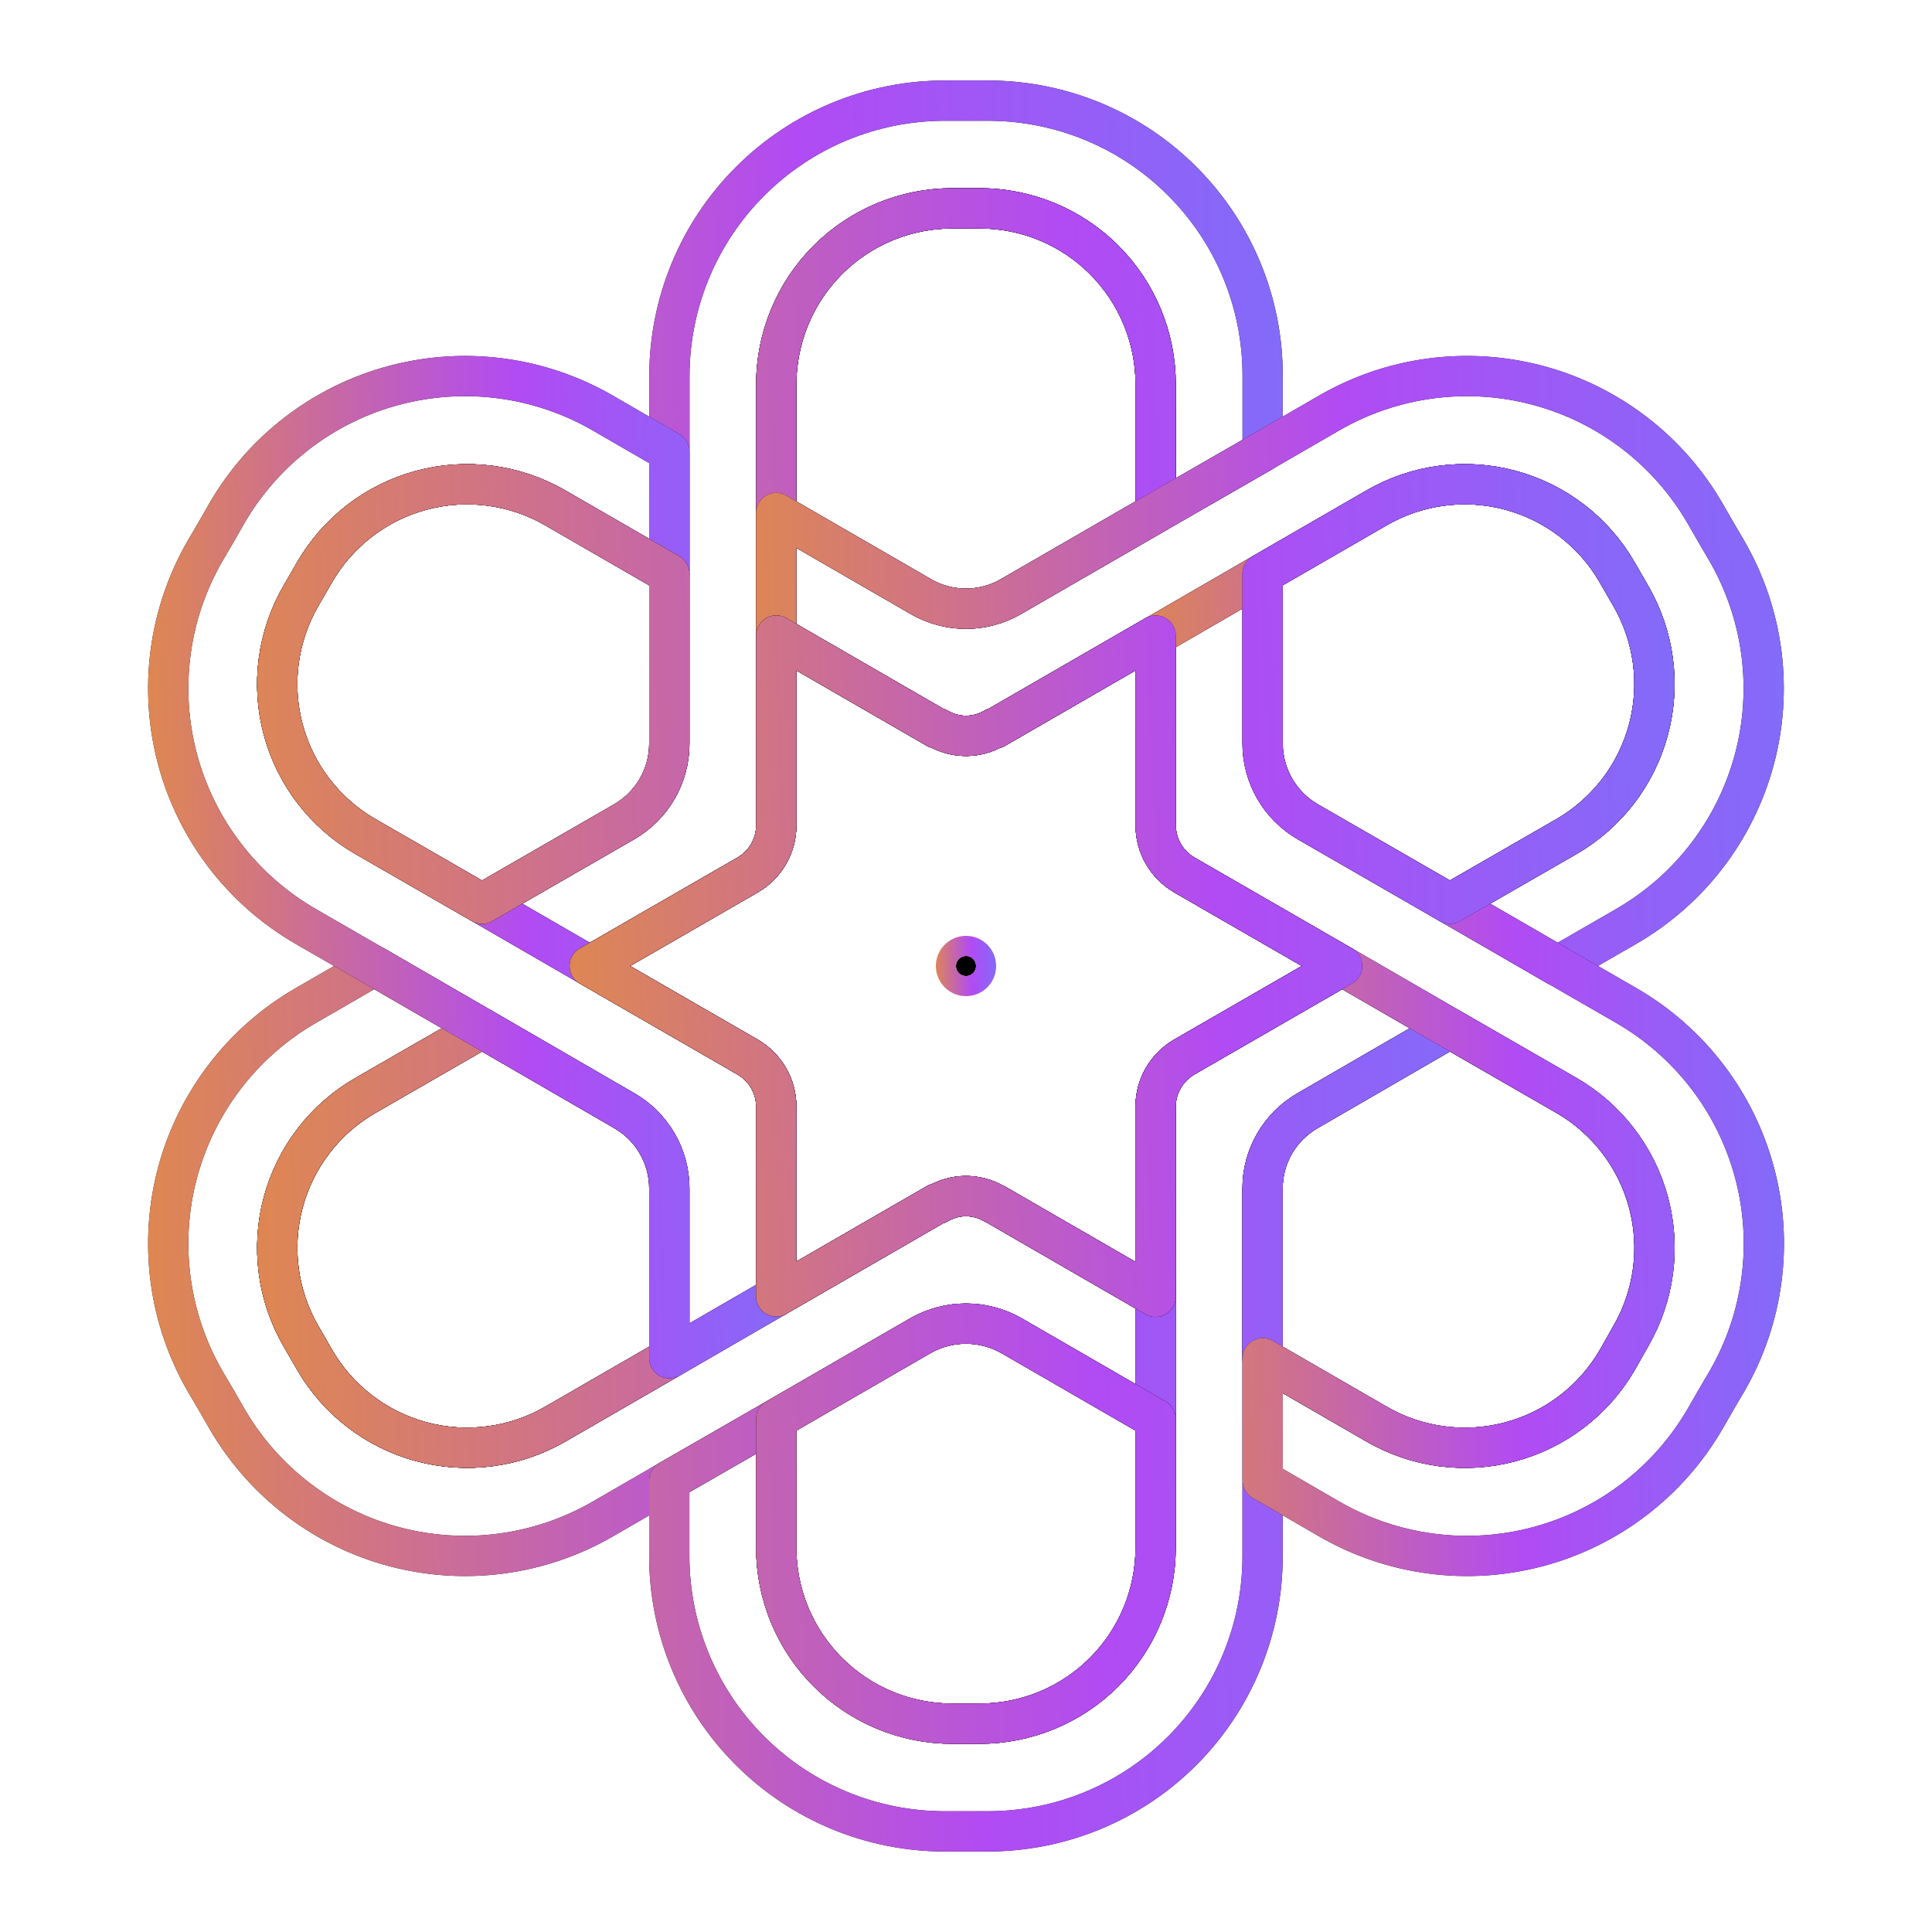 <svg width="48" height="48" viewBox="0 0 48 48" fill="none" xmlns="http://www.w3.org/2000/svg">
<g id="arcticons:ai-chat">
<g id="Vector">
<path d="M31.37 9.33V11.218L28.713 12.746V9.55C28.714 8.391 28.255 7.28 27.437 6.459C26.618 5.639 25.508 5.178 24.349 5.176H23.66C23.086 5.176 22.517 5.289 21.986 5.509C21.456 5.729 20.974 6.051 20.567 6.457C20.161 6.863 19.839 7.346 19.62 7.876C19.4 8.407 19.287 8.976 19.287 9.55V20.505C19.287 21.015 19.017 21.484 18.567 21.743L14.654 24L11.978 22.452L15.513 20.415C15.852 20.218 16.134 19.936 16.331 19.596C16.527 19.256 16.63 18.87 16.631 18.478V9.34C16.632 7.526 17.353 5.787 18.636 4.505C19.918 3.222 21.657 2.501 23.471 2.5H24.541C25.438 2.5 26.326 2.676 27.155 3.019C27.984 3.362 28.737 3.865 29.371 4.5C30.006 5.134 30.509 5.887 30.852 6.716C31.195 7.545 31.37 8.433 31.37 9.33ZM28.713 32.219V35.254L25.118 33.177C24.776 32.986 24.392 32.885 24 32.885C23.608 32.885 23.224 32.986 22.882 33.177L19.287 35.254L16.63 36.782L14.973 37.741C13.403 38.647 11.539 38.893 9.788 38.425C8.037 37.957 6.544 36.812 5.636 35.244L5.366 34.774L5.096 34.316C4.647 33.538 4.355 32.68 4.238 31.79C4.121 30.899 4.18 29.995 4.413 29.128C4.646 28.26 5.048 27.448 5.595 26.736C6.142 26.024 6.825 25.427 7.603 24.979L9.3 23.999L11.977 25.548L9.081 27.216C8.583 27.502 8.146 27.884 7.796 28.339C7.446 28.794 7.188 29.314 7.039 29.868C6.89 30.423 6.851 31.001 6.926 31.571C7 32.14 7.186 32.69 7.473 33.187L7.813 33.777C8.1 34.275 8.483 34.712 8.939 35.063C9.395 35.413 9.915 35.67 10.471 35.82C11.026 35.969 11.605 36.007 12.176 35.932C12.746 35.858 13.296 35.671 13.794 35.384L16.63 33.746L19.287 32.208L23.281 29.902L23.291 29.912C23.731 29.652 24.27 29.652 24.709 29.912H24.719L28.713 32.219Z" stroke="black" stroke-linecap="round" stroke-linejoin="round"/>
<path d="M31.37 9.33V11.218L28.713 12.746V9.55C28.714 8.391 28.255 7.28 27.437 6.459C26.618 5.639 25.508 5.178 24.349 5.176H23.66C23.086 5.176 22.517 5.289 21.986 5.509C21.456 5.729 20.974 6.051 20.567 6.457C20.161 6.863 19.839 7.346 19.62 7.876C19.4 8.407 19.287 8.976 19.287 9.55V20.505C19.287 21.015 19.017 21.484 18.567 21.743L14.654 24L11.978 22.452L15.513 20.415C15.852 20.218 16.134 19.936 16.331 19.596C16.527 19.256 16.63 18.87 16.631 18.478V9.34C16.632 7.526 17.353 5.787 18.636 4.505C19.918 3.222 21.657 2.501 23.471 2.5H24.541C25.438 2.5 26.326 2.676 27.155 3.019C27.984 3.362 28.737 3.865 29.371 4.5C30.006 5.134 30.509 5.887 30.852 6.716C31.195 7.545 31.37 8.433 31.37 9.33ZM28.713 32.219V35.254L25.118 33.177C24.776 32.986 24.392 32.885 24 32.885C23.608 32.885 23.224 32.986 22.882 33.177L19.287 35.254L16.63 36.782L14.973 37.741C13.403 38.647 11.539 38.893 9.788 38.425C8.037 37.957 6.544 36.812 5.636 35.244L5.366 34.774L5.096 34.316C4.647 33.538 4.355 32.68 4.238 31.79C4.121 30.899 4.18 29.995 4.413 29.128C4.646 28.26 5.048 27.448 5.595 26.736C6.142 26.024 6.825 25.427 7.603 24.979L9.3 23.999L11.977 25.548L9.081 27.216C8.583 27.502 8.146 27.884 7.796 28.339C7.446 28.794 7.188 29.314 7.039 29.868C6.89 30.423 6.851 31.001 6.926 31.571C7 32.14 7.186 32.69 7.473 33.187L7.813 33.777C8.1 34.275 8.483 34.712 8.939 35.063C9.395 35.413 9.915 35.67 10.471 35.82C11.026 35.969 11.605 36.007 12.176 35.932C12.746 35.858 13.296 35.671 13.794 35.384L16.63 33.746L19.287 32.208L23.281 29.902L23.291 29.912C23.731 29.652 24.27 29.652 24.709 29.912H24.719L28.713 32.219Z" stroke="url(#paint0_linear_154_182)" stroke-linecap="round" stroke-linejoin="round"/>
</g>
<path id="Vector_2" d="M16.628 29.522V33.746L13.792 35.384C13.294 35.671 12.744 35.857 12.174 35.932C11.603 36.007 11.024 35.968 10.468 35.819C9.913 35.67 9.392 35.412 8.936 35.062C8.48 34.711 8.098 34.274 7.811 33.776L7.471 33.187C7.184 32.689 6.998 32.14 6.924 31.57C6.849 31.001 6.888 30.422 7.037 29.868C7.186 29.313 7.444 28.794 7.794 28.338C8.144 27.883 8.581 27.502 9.079 27.216L11.975 25.548L15.51 27.595C15.849 27.79 16.131 28.07 16.327 28.408C16.524 28.747 16.627 29.131 16.628 29.522M40.515 33.197L40.175 33.797C39.592 34.797 38.636 35.526 37.517 35.823C36.398 36.121 35.207 35.963 34.204 35.384L31.368 33.746V29.522C31.368 28.723 31.798 27.994 32.486 27.595L36.021 25.548L38.917 27.216C39.415 27.503 39.851 27.886 40.201 28.343C40.551 28.799 40.807 29.32 40.956 29.875C41.104 30.43 41.142 31.01 41.066 31.58C40.99 32.15 40.803 32.699 40.515 33.197M22.88 14.823L19.285 12.746V9.55C19.285 8.975 19.398 8.407 19.618 7.876C19.837 7.345 20.16 6.863 20.566 6.457C20.972 6.051 21.454 5.729 21.984 5.509C22.515 5.289 23.084 5.176 23.658 5.176H24.348C25.507 5.178 26.617 5.639 27.435 6.46C28.253 7.28 28.712 8.391 28.711 9.55V12.746L25.116 14.823C24.427 15.223 23.569 15.223 22.879 14.823H22.88ZM33.345 24L29.43 26.257C28.981 26.517 28.711 26.986 28.711 27.495V32.219L24.717 29.912H24.707C24.267 29.652 23.728 29.652 23.289 29.912L23.279 29.902L19.285 32.209V27.495C19.285 26.985 19.015 26.517 18.565 26.257L14.652 24L18.567 21.743C19.017 21.483 19.286 21.014 19.286 20.505V15.79L23.28 18.097L23.29 18.087C23.73 18.347 24.269 18.347 24.708 18.087L24.718 18.097L28.712 15.79V20.504C28.712 21.014 28.982 21.483 29.432 21.742L33.345 24Z" stroke="black" stroke-linecap="round" stroke-linejoin="round"/>
<g id="Vector_3">
<path d="M16.628 29.522V33.746L13.792 35.384C13.294 35.671 12.744 35.857 12.174 35.932C11.603 36.007 11.024 35.968 10.468 35.819C9.913 35.67 9.392 35.412 8.936 35.062C8.48 34.711 8.098 34.274 7.811 33.776L7.471 33.187C7.184 32.689 6.998 32.14 6.924 31.57C6.849 31.001 6.888 30.422 7.037 29.868C7.186 29.313 7.444 28.794 7.794 28.338C8.144 27.883 8.581 27.502 9.079 27.216L11.975 25.548L15.51 27.595C15.849 27.79 16.131 28.07 16.327 28.408C16.524 28.747 16.627 29.131 16.628 29.522M40.515 33.197L40.175 33.797C39.592 34.797 38.636 35.526 37.517 35.823C36.398 36.121 35.207 35.963 34.204 35.384L31.368 33.746V29.522C31.368 28.723 31.798 27.994 32.486 27.595L36.021 25.548L38.917 27.216C39.415 27.503 39.851 27.886 40.201 28.343C40.551 28.799 40.807 29.32 40.956 29.875C41.104 30.43 41.142 31.01 41.066 31.58C40.99 32.15 40.803 32.699 40.515 33.197M22.88 14.823L19.285 12.746V9.55C19.285 8.975 19.398 8.407 19.618 7.876C19.837 7.345 20.16 6.863 20.566 6.457C20.972 6.051 21.454 5.729 21.984 5.509C22.515 5.289 23.084 5.176 23.658 5.176H24.348C25.507 5.178 26.617 5.639 27.435 6.46C28.253 7.28 28.712 8.391 28.711 9.55V12.746L25.116 14.823C24.427 15.223 23.569 15.223 22.879 14.823H22.88ZM33.345 24L29.43 26.257C28.981 26.517 28.711 26.986 28.711 27.495V32.219L24.717 29.912H24.707C24.267 29.652 23.728 29.652 23.289 29.912L23.279 29.902L19.285 32.209V27.495C19.285 26.985 19.015 26.517 18.565 26.257L14.652 24L18.567 21.743C19.017 21.483 19.286 21.014 19.286 20.505V15.79L23.28 18.097L23.29 18.087C23.73 18.347 24.269 18.347 24.708 18.087L24.718 18.097L28.712 15.79V20.504C28.712 21.014 28.982 21.483 29.432 21.742L33.345 24Z" stroke="black" stroke-linecap="round" stroke-linejoin="round"/>
<path d="M16.628 29.522V33.746L13.792 35.384C13.294 35.671 12.744 35.857 12.174 35.932C11.603 36.007 11.024 35.968 10.468 35.819C9.913 35.67 9.392 35.412 8.936 35.062C8.48 34.711 8.098 34.274 7.811 33.776L7.471 33.187C7.184 32.689 6.998 32.14 6.924 31.57C6.849 31.001 6.888 30.422 7.037 29.868C7.186 29.313 7.444 28.794 7.794 28.338C8.144 27.883 8.581 27.502 9.079 27.216L11.975 25.548L15.51 27.595C15.849 27.79 16.131 28.07 16.327 28.408C16.524 28.747 16.627 29.131 16.628 29.522M40.515 33.197L40.175 33.797C39.592 34.797 38.636 35.526 37.517 35.823C36.398 36.121 35.207 35.963 34.204 35.384L31.368 33.746V29.522C31.368 28.723 31.798 27.994 32.486 27.595L36.021 25.548L38.917 27.216C39.415 27.503 39.851 27.886 40.201 28.343C40.551 28.799 40.807 29.32 40.956 29.875C41.104 30.43 41.142 31.01 41.066 31.58C40.99 32.15 40.803 32.699 40.515 33.197M22.88 14.823L19.285 12.746V9.55C19.285 8.975 19.398 8.407 19.618 7.876C19.837 7.345 20.16 6.863 20.566 6.457C20.972 6.051 21.454 5.729 21.984 5.509C22.515 5.289 23.084 5.176 23.658 5.176H24.348C25.507 5.178 26.617 5.639 27.435 6.46C28.253 7.28 28.712 8.391 28.711 9.55V12.746L25.116 14.823C24.427 15.223 23.569 15.223 22.879 14.823H22.88ZM33.345 24L29.43 26.257C28.981 26.517 28.711 26.986 28.711 27.495V32.219L24.717 29.912H24.707C24.267 29.652 23.728 29.652 23.289 29.912L23.279 29.902L19.285 32.209V27.495C19.285 26.985 19.015 26.517 18.565 26.257L14.652 24L18.567 21.743C19.017 21.483 19.286 21.014 19.286 20.505V15.79L23.28 18.097L23.29 18.087C23.73 18.347 24.269 18.347 24.708 18.087L24.718 18.097L28.712 15.79V20.504C28.712 21.014 28.982 21.483 29.432 21.742L33.345 24Z" stroke="url(#paint1_linear_154_182)" stroke-linecap="round" stroke-linejoin="round"/>
</g>
<g id="Vector_4">
<path d="M19.287 27.495V32.209L16.63 33.746V29.522C16.63 28.723 16.2 27.994 15.512 27.595L11.977 25.548L9.3 24L7.602 23.021C6.824 22.573 6.142 21.976 5.595 21.264C5.047 20.552 4.646 19.74 4.413 18.872C4.18 18.005 4.121 17.101 4.238 16.211C4.355 15.321 4.647 14.462 5.096 13.685L5.366 13.225L5.635 12.755C6.543 11.187 8.036 10.043 9.787 9.575C11.537 9.107 13.402 9.353 14.972 10.259L16.629 11.218V14.254L13.793 12.616C13.295 12.329 12.745 12.142 12.174 12.068C11.604 11.993 11.025 12.031 10.469 12.181C9.914 12.33 9.393 12.587 8.937 12.938C8.481 13.289 8.099 13.726 7.812 14.224L7.472 14.813C7.185 15.31 6.999 15.86 6.924 16.429C6.85 16.999 6.888 17.577 7.038 18.132C7.187 18.686 7.444 19.206 7.795 19.661C8.145 20.116 8.582 20.498 9.08 20.784L11.976 22.452L14.653 24L18.568 26.257C19.018 26.517 19.287 26.986 19.287 27.495Z" stroke="black" stroke-linecap="round" stroke-linejoin="round"/>
<path d="M19.287 27.495V32.209L16.63 33.746V29.522C16.63 28.723 16.2 27.994 15.512 27.595L11.977 25.548L9.3 24L7.602 23.021C6.824 22.573 6.142 21.976 5.595 21.264C5.047 20.552 4.646 19.74 4.413 18.872C4.18 18.005 4.121 17.101 4.238 16.211C4.355 15.321 4.647 14.462 5.096 13.685L5.366 13.225L5.635 12.755C6.543 11.187 8.036 10.043 9.787 9.575C11.537 9.107 13.402 9.353 14.972 10.259L16.629 11.218V14.254L13.793 12.616C13.295 12.329 12.745 12.142 12.174 12.068C11.604 11.993 11.025 12.031 10.469 12.181C9.914 12.33 9.393 12.587 8.937 12.938C8.481 13.289 8.099 13.726 7.812 14.224L7.472 14.813C7.185 15.31 6.999 15.86 6.924 16.429C6.85 16.999 6.888 17.577 7.038 18.132C7.187 18.686 7.444 19.206 7.795 19.661C8.145 20.116 8.582 20.498 9.08 20.784L11.976 22.452L14.653 24L18.568 26.257C19.018 26.517 19.287 26.986 19.287 27.495Z" stroke="url(#paint2_linear_154_182)" stroke-linecap="round" stroke-linejoin="round"/>
</g>
<g id="Vector_5">
<path d="M15.51 20.415L11.975 22.452L9.079 20.784C8.581 20.498 8.144 20.116 7.794 19.661C7.444 19.206 7.186 18.686 7.037 18.132C6.888 17.577 6.849 16.999 6.924 16.429C6.998 15.86 7.184 15.31 7.471 14.813L7.811 14.223C8.098 13.725 8.481 13.288 8.937 12.937C9.393 12.587 9.913 12.329 10.469 12.18C11.024 12.031 11.603 11.993 12.174 12.067C12.744 12.142 13.294 12.329 13.792 12.616L16.628 14.254V18.478C16.628 19.277 16.198 20.015 15.51 20.415ZM36.021 25.548L32.486 27.595C32.147 27.79 31.865 28.07 31.669 28.409C31.473 28.747 31.369 29.131 31.368 29.522V38.669C31.369 39.566 31.192 40.455 30.849 41.283C30.506 42.112 30.003 42.866 29.369 43.5C28.735 44.134 27.981 44.638 27.152 44.981C26.324 45.324 25.435 45.5 24.538 45.5H23.468C21.654 45.499 19.915 44.778 18.633 43.495C17.35 42.213 16.629 40.474 16.628 38.66V36.782L19.285 35.254V38.45C19.285 39.024 19.398 39.593 19.618 40.124C19.837 40.655 20.16 41.137 20.566 41.543C20.972 41.949 21.454 42.272 21.985 42.491C22.516 42.711 23.085 42.824 23.659 42.824H24.348C25.507 42.822 26.617 42.36 27.435 41.54C28.253 40.72 28.712 39.608 28.711 38.45V27.495C28.711 26.985 28.981 26.517 29.431 26.257L33.344 24L36.021 25.548Z" stroke="black" stroke-linecap="round" stroke-linejoin="round"/>
<path d="M15.51 20.415L11.975 22.452L9.079 20.784C8.581 20.498 8.144 20.116 7.794 19.661C7.444 19.206 7.186 18.686 7.037 18.132C6.888 17.577 6.849 16.999 6.924 16.429C6.998 15.86 7.184 15.31 7.471 14.813L7.811 14.223C8.098 13.725 8.481 13.288 8.937 12.937C9.393 12.587 9.913 12.329 10.469 12.18C11.024 12.031 11.603 11.993 12.174 12.067C12.744 12.142 13.294 12.329 13.792 12.616L16.628 14.254V18.478C16.628 19.277 16.198 20.015 15.51 20.415ZM36.021 25.548L32.486 27.595C32.147 27.79 31.865 28.07 31.669 28.409C31.473 28.747 31.369 29.131 31.368 29.522V38.669C31.369 39.566 31.192 40.455 30.849 41.283C30.506 42.112 30.003 42.866 29.369 43.5C28.735 44.134 27.981 44.638 27.152 44.981C26.324 45.324 25.435 45.5 24.538 45.5H23.468C21.654 45.499 19.915 44.778 18.633 43.495C17.35 42.213 16.629 40.474 16.628 38.66V36.782L19.285 35.254V38.45C19.285 39.024 19.398 39.593 19.618 40.124C19.837 40.655 20.16 41.137 20.566 41.543C20.972 41.949 21.454 42.272 21.985 42.491C22.516 42.711 23.085 42.824 23.659 42.824H24.348C25.507 42.822 26.617 42.36 27.435 41.54C28.253 40.72 28.712 39.608 28.711 38.45V27.495C28.711 26.985 28.981 26.517 29.431 26.257L33.344 24L36.021 25.548Z" stroke="url(#paint3_linear_154_182)" stroke-linecap="round" stroke-linejoin="round"/>
</g>
<g id="Vector_6">
<path d="M25.116 33.177L28.711 35.254V38.45C28.712 39.608 28.253 40.72 27.435 41.54C26.616 42.361 25.506 42.822 24.347 42.824H23.658C23.084 42.824 22.515 42.711 21.984 42.491C21.454 42.271 20.972 41.949 20.566 41.542C20.16 41.136 19.837 40.654 19.618 40.123C19.398 39.593 19.285 39.024 19.285 38.45V35.254L22.88 33.177C23.222 32.985 23.607 32.885 23.999 32.885C24.39 32.885 24.774 32.985 25.116 33.177ZM40.395 23.021L38.698 24L36.021 22.452L38.917 20.784C39.415 20.496 39.851 20.113 40.201 19.657C40.551 19.201 40.807 18.68 40.956 18.124C41.104 17.569 41.142 16.99 41.066 16.42C40.99 15.85 40.803 15.3 40.515 14.803L40.175 14.213C39.595 13.209 38.64 12.478 37.52 12.178C36.401 11.879 35.208 12.036 34.204 12.616L31.368 14.254L28.711 15.792L24.717 18.098L24.707 18.088C24.267 18.348 23.728 18.348 23.289 18.088L23.279 18.098L19.285 15.792V12.746L22.88 14.823C23.569 15.223 24.428 15.223 25.117 14.823L28.712 12.746L31.368 11.218L33.026 10.259C34.596 9.353 36.461 9.107 38.211 9.575C39.962 10.043 41.455 11.187 42.363 12.756L42.633 13.226L42.902 13.685C43.351 14.462 43.643 15.321 43.76 16.211C43.877 17.101 43.818 18.006 43.585 18.873C43.352 19.74 42.95 20.553 42.403 21.265C41.856 21.977 41.173 22.573 40.395 23.021Z" stroke="black" stroke-linecap="round" stroke-linejoin="round"/>
<path d="M25.116 33.177L28.711 35.254V38.45C28.712 39.608 28.253 40.72 27.435 41.54C26.616 42.361 25.506 42.822 24.347 42.824H23.658C23.084 42.824 22.515 42.711 21.984 42.491C21.454 42.271 20.972 41.949 20.566 41.542C20.16 41.136 19.837 40.654 19.618 40.123C19.398 39.593 19.285 39.024 19.285 38.45V35.254L22.88 33.177C23.222 32.985 23.607 32.885 23.999 32.885C24.39 32.885 24.774 32.985 25.116 33.177ZM40.395 23.021L38.698 24L36.021 22.452L38.917 20.784C39.415 20.496 39.851 20.113 40.201 19.657C40.551 19.201 40.807 18.68 40.956 18.124C41.104 17.569 41.142 16.99 41.066 16.42C40.99 15.85 40.803 15.3 40.515 14.803L40.175 14.213C39.595 13.209 38.64 12.478 37.52 12.178C36.401 11.879 35.208 12.036 34.204 12.616L31.368 14.254L28.711 15.792L24.717 18.098L24.707 18.088C24.267 18.348 23.728 18.348 23.289 18.088L23.279 18.098L19.285 15.792V12.746L22.88 14.823C23.569 15.223 24.428 15.223 25.117 14.823L28.712 12.746L31.368 11.218L33.026 10.259C34.596 9.353 36.461 9.107 38.211 9.575C39.962 10.043 41.455 11.187 42.363 12.756L42.633 13.226L42.902 13.685C43.351 14.462 43.643 15.321 43.76 16.211C43.877 17.101 43.818 18.006 43.585 18.873C43.352 19.74 42.95 20.553 42.403 21.265C41.856 21.977 41.173 22.573 40.395 23.021Z" stroke="url(#paint4_linear_154_182)" stroke-linecap="round" stroke-linejoin="round"/>
</g>
<g id="Vector_7">
<path d="M29.43 21.743L33.345 24L29.43 26.257C28.981 26.517 28.711 26.986 28.711 27.495V32.219L24.717 29.912H24.707C24.267 29.652 23.728 29.652 23.289 29.912L23.279 29.902L19.285 32.209V27.495C19.285 26.985 19.015 26.517 18.565 26.257L14.652 24L18.567 21.743C19.017 21.483 19.286 21.014 19.286 20.505V15.79L23.28 18.097L23.29 18.087C23.73 18.347 24.269 18.347 24.708 18.087L24.718 18.097L28.712 15.79V20.504C28.712 21.014 28.982 21.483 29.432 21.742M38.918 20.785L36.021 22.452L32.486 20.415C32.147 20.218 31.865 19.936 31.669 19.596C31.472 19.256 31.369 18.87 31.368 18.478V14.254L34.204 12.616C35.208 12.037 36.401 11.879 37.52 12.179C38.64 12.479 39.595 13.211 40.175 14.214L40.515 14.803C40.803 15.301 40.991 15.85 41.066 16.42C41.142 16.99 41.105 17.57 40.956 18.125C40.808 18.681 40.551 19.202 40.202 19.658C39.852 20.115 39.416 20.497 38.918 20.785ZM16.628 14.254V18.478C16.628 19.277 16.198 20.015 15.51 20.415L11.975 22.452L9.079 20.784C8.581 20.498 8.144 20.116 7.794 19.661C7.444 19.206 7.186 18.686 7.037 18.132C6.888 17.577 6.849 16.999 6.924 16.429C6.998 15.86 7.184 15.311 7.471 14.813L7.811 14.223C8.098 13.725 8.481 13.288 8.937 12.937C9.393 12.587 9.913 12.33 10.469 12.18C11.024 12.031 11.603 11.993 12.174 12.068C12.744 12.142 13.294 12.329 13.792 12.616L16.628 14.254ZM28.711 35.254V38.45C28.712 39.609 28.253 40.72 27.435 41.541C26.616 42.361 25.506 42.822 24.347 42.824H23.658C23.084 42.824 22.515 42.711 21.984 42.491C21.454 42.271 20.972 41.949 20.566 41.543C20.16 41.137 19.837 40.654 19.618 40.124C19.398 39.593 19.285 39.024 19.285 38.45V35.254L22.88 33.177C23.222 32.986 23.607 32.885 23.999 32.885C24.39 32.885 24.775 32.986 25.117 33.177L28.711 35.254Z" stroke="black" stroke-linecap="round" stroke-linejoin="round"/>
<path d="M29.43 21.743L33.345 24L29.43 26.257C28.981 26.517 28.711 26.986 28.711 27.495V32.219L24.717 29.912H24.707C24.267 29.652 23.728 29.652 23.289 29.912L23.279 29.902L19.285 32.209V27.495C19.285 26.985 19.015 26.517 18.565 26.257L14.652 24L18.567 21.743C19.017 21.483 19.286 21.014 19.286 20.505V15.79L23.28 18.097L23.29 18.087C23.73 18.347 24.269 18.347 24.708 18.087L24.718 18.097L28.712 15.79V20.504C28.712 21.014 28.982 21.483 29.432 21.742M38.918 20.785L36.021 22.452L32.486 20.415C32.147 20.218 31.865 19.936 31.669 19.596C31.472 19.256 31.369 18.87 31.368 18.478V14.254L34.204 12.616C35.208 12.037 36.401 11.879 37.52 12.179C38.64 12.479 39.595 13.211 40.175 14.214L40.515 14.803C40.803 15.301 40.991 15.85 41.066 16.42C41.142 16.99 41.105 17.57 40.956 18.125C40.808 18.681 40.551 19.202 40.202 19.658C39.852 20.115 39.416 20.497 38.918 20.785ZM16.628 14.254V18.478C16.628 19.277 16.198 20.015 15.51 20.415L11.975 22.452L9.079 20.784C8.581 20.498 8.144 20.116 7.794 19.661C7.444 19.206 7.186 18.686 7.037 18.132C6.888 17.577 6.849 16.999 6.924 16.429C6.998 15.86 7.184 15.311 7.471 14.813L7.811 14.223C8.098 13.725 8.481 13.288 8.937 12.937C9.393 12.587 9.913 12.33 10.469 12.18C11.024 12.031 11.603 11.993 12.174 12.068C12.744 12.142 13.294 12.329 13.792 12.616L16.628 14.254ZM28.711 35.254V38.45C28.712 39.609 28.253 40.72 27.435 41.541C26.616 42.361 25.506 42.822 24.347 42.824H23.658C23.084 42.824 22.515 42.711 21.984 42.491C21.454 42.271 20.972 41.949 20.566 41.543C20.16 41.137 19.837 40.654 19.618 40.124C19.398 39.593 19.285 39.024 19.285 38.45V35.254L22.88 33.177C23.222 32.986 23.607 32.885 23.999 32.885C24.39 32.885 24.775 32.986 25.117 33.177L28.711 35.254Z" stroke="url(#paint5_linear_154_182)" stroke-linecap="round" stroke-linejoin="round"/>
</g>
<g id="Vector_8">
<path d="M42.906 34.316L42.636 34.775L42.366 35.245C41.458 36.813 39.965 37.957 38.214 38.425C36.463 38.893 34.598 38.647 33.029 37.741L31.372 36.782V33.746L34.208 35.384C35.211 35.963 36.402 36.121 37.521 35.823C38.64 35.525 39.596 34.797 40.179 33.796L40.519 33.197C40.807 32.699 40.994 32.15 41.07 31.58C41.145 31.01 41.108 30.431 40.96 29.875C40.811 29.32 40.555 28.799 40.205 28.343C39.855 27.886 39.419 27.503 38.921 27.216L36.025 25.548L33.349 24L29.434 21.743C29.215 21.618 29.034 21.438 28.908 21.221C28.782 21.003 28.715 20.756 28.715 20.505V15.79L31.372 14.253V18.477C31.372 19.276 31.802 20.014 32.49 20.414L36.025 22.451L38.702 24L40.4 24.979C41.178 25.427 41.86 26.024 42.407 26.735C42.955 27.447 43.356 28.26 43.589 29.127C43.822 29.994 43.882 30.899 43.764 31.789C43.647 32.679 43.356 33.538 42.907 34.315L42.906 34.316Z" stroke="black" stroke-linecap="round" stroke-linejoin="round"/>
<path d="M42.906 34.316L42.636 34.775L42.366 35.245C41.458 36.813 39.965 37.957 38.214 38.425C36.463 38.893 34.598 38.647 33.029 37.741L31.372 36.782V33.746L34.208 35.384C35.211 35.963 36.402 36.121 37.521 35.823C38.64 35.525 39.596 34.797 40.179 33.796L40.519 33.197C40.807 32.699 40.994 32.15 41.07 31.58C41.145 31.01 41.108 30.431 40.96 29.875C40.811 29.32 40.555 28.799 40.205 28.343C39.855 27.886 39.419 27.503 38.921 27.216L36.025 25.548L33.349 24L29.434 21.743C29.215 21.618 29.034 21.438 28.908 21.221C28.782 21.003 28.715 20.756 28.715 20.505V15.79L31.372 14.253V18.477C31.372 19.276 31.802 20.014 32.49 20.414L36.025 22.451L38.702 24L40.4 24.979C41.178 25.427 41.86 26.024 42.407 26.735C42.955 27.447 43.356 28.26 43.589 29.127C43.822 29.994 43.882 30.899 43.764 31.789C43.647 32.679 43.356 33.538 42.907 34.315L42.906 34.316Z" stroke="url(#paint6_linear_154_182)" stroke-linecap="round" stroke-linejoin="round"/>
</g>
<g id="Vector_9">
<path d="M33.345 24L29.43 26.257C28.981 26.517 28.711 26.986 28.711 27.495V32.219L24.717 29.912H24.707C24.267 29.652 23.728 29.652 23.289 29.912L23.279 29.902L19.285 32.209V27.495C19.285 26.985 19.015 26.517 18.565 26.257L14.652 24L18.567 21.743C19.017 21.483 19.286 21.014 19.286 20.505V15.79L23.28 18.097L23.29 18.087C23.73 18.347 24.269 18.347 24.708 18.087L24.718 18.097L28.712 15.79V20.504C28.712 21.014 28.982 21.483 29.432 21.742L33.345 24ZM38.918 20.785L36.021 22.452L32.486 20.415C32.147 20.218 31.865 19.936 31.669 19.596C31.473 19.256 31.369 18.87 31.368 18.478V14.254L34.204 12.616C35.208 12.037 36.401 11.879 37.521 12.179C38.64 12.479 39.595 13.211 40.175 14.214L40.515 14.803C40.804 15.301 40.991 15.85 41.067 16.42C41.142 16.99 41.105 17.57 40.957 18.125C40.808 18.681 40.552 19.202 40.202 19.658C39.852 20.115 39.416 20.497 38.918 20.785Z" stroke="black" stroke-linecap="round" stroke-linejoin="round"/>
<path d="M33.345 24L29.43 26.257C28.981 26.517 28.711 26.986 28.711 27.495V32.219L24.717 29.912H24.707C24.267 29.652 23.728 29.652 23.289 29.912L23.279 29.902L19.285 32.209V27.495C19.285 26.985 19.015 26.517 18.565 26.257L14.652 24L18.567 21.743C19.017 21.483 19.286 21.014 19.286 20.505V15.79L23.28 18.097L23.29 18.087C23.73 18.347 24.269 18.347 24.708 18.087L24.718 18.097L28.712 15.79V20.504C28.712 21.014 28.982 21.483 29.432 21.742L33.345 24ZM38.918 20.785L36.021 22.452L32.486 20.415C32.147 20.218 31.865 19.936 31.669 19.596C31.473 19.256 31.369 18.87 31.368 18.478V14.254L34.204 12.616C35.208 12.037 36.401 11.879 37.521 12.179C38.64 12.479 39.595 13.211 40.175 14.214L40.515 14.803C40.804 15.301 40.991 15.85 41.067 16.42C41.142 16.99 41.105 17.57 40.957 18.125C40.808 18.681 40.552 19.202 40.202 19.658C39.852 20.115 39.416 20.497 38.918 20.785Z" stroke="url(#paint7_linear_154_182)" stroke-linecap="round" stroke-linejoin="round"/>
</g>
<path id="Vector_10" d="M24.25 24C24.25 24.138 24.138 24.25 24 24.25C23.862 24.25 23.75 24.138 23.75 24C23.75 23.862 23.862 23.75 24 23.75C24.138 23.75 24.25 23.862 24.25 24Z" fill="black" stroke="url(#paint8_linear_154_182)"/>
</g>
<defs>
<linearGradient id="paint0_linear_154_182" x1="2.068" y1="44.891" x2="46.859" y2="43.787" gradientUnits="userSpaceOnUse">
<stop stop-color="#E48E3E"/>
<stop offset="0.418" stop-color="#B14BF4"/>
<stop offset="1" stop-color="#4D91FF"/>
</linearGradient>
<linearGradient id="paint1_linear_154_182" x1="4.229" y1="41.279" x2="60.553" y2="39.228" gradientUnits="userSpaceOnUse">
<stop stop-color="#E48E3E"/>
<stop offset="0.418" stop-color="#B14BF4"/>
<stop offset="1" stop-color="#4D91FF"/>
</linearGradient>
<linearGradient id="paint2_linear_154_182" x1="3.006" y1="37.953" x2="27.896" y2="37.448" gradientUnits="userSpaceOnUse">
<stop stop-color="#E48E3E"/>
<stop offset="0.418" stop-color="#B14BF4"/>
<stop offset="1" stop-color="#4D91FF"/>
</linearGradient>
<linearGradient id="paint3_linear_154_182" x1="4.624" y1="51.27" x2="52.606" y2="49.901" gradientUnits="userSpaceOnUse">
<stop stop-color="#E48E3E"/>
<stop offset="0.418" stop-color="#B14BF4"/>
<stop offset="1" stop-color="#4D91FF"/>
</linearGradient>
<linearGradient id="paint4_linear_154_182" x1="17.38" y1="48.596" x2="57.794" y2="47.626" gradientUnits="userSpaceOnUse">
<stop stop-color="#E48E3E"/>
<stop offset="0.418" stop-color="#B14BF4"/>
<stop offset="1" stop-color="#4D91FF"/>
</linearGradient>
<linearGradient id="paint5_linear_154_182" x1="4.229" y1="48.133" x2="60.554" y2="46.082" gradientUnits="userSpaceOnUse">
<stop stop-color="#E48E3E"/>
<stop offset="0.418" stop-color="#B14BF4"/>
<stop offset="1" stop-color="#4D91FF"/>
</linearGradient>
<linearGradient id="paint6_linear_154_182" x1="27.541" y1="42.865" x2="52.433" y2="42.36" gradientUnits="userSpaceOnUse">
<stop stop-color="#E48E3E"/>
<stop offset="0.418" stop-color="#B14BF4"/>
<stop offset="1" stop-color="#4D91FF"/>
</linearGradient>
<linearGradient id="paint7_linear_154_182" x1="12.598" y1="35.7" x2="56.118" y2="33.831" gradientUnits="userSpaceOnUse">
<stop stop-color="#E48E3E"/>
<stop offset="0.418" stop-color="#B14BF4"/>
<stop offset="1" stop-color="#4D91FF"/>
</linearGradient>
<linearGradient id="paint8_linear_154_182" x1="23.134" y1="25.009" x2="25.603" y2="24.928" gradientUnits="userSpaceOnUse">
<stop stop-color="#E48E3E"/>
<stop offset="0.418" stop-color="#B14BF4"/>
<stop offset="1" stop-color="#4D91FF"/>
</linearGradient>
</defs>
</svg>
